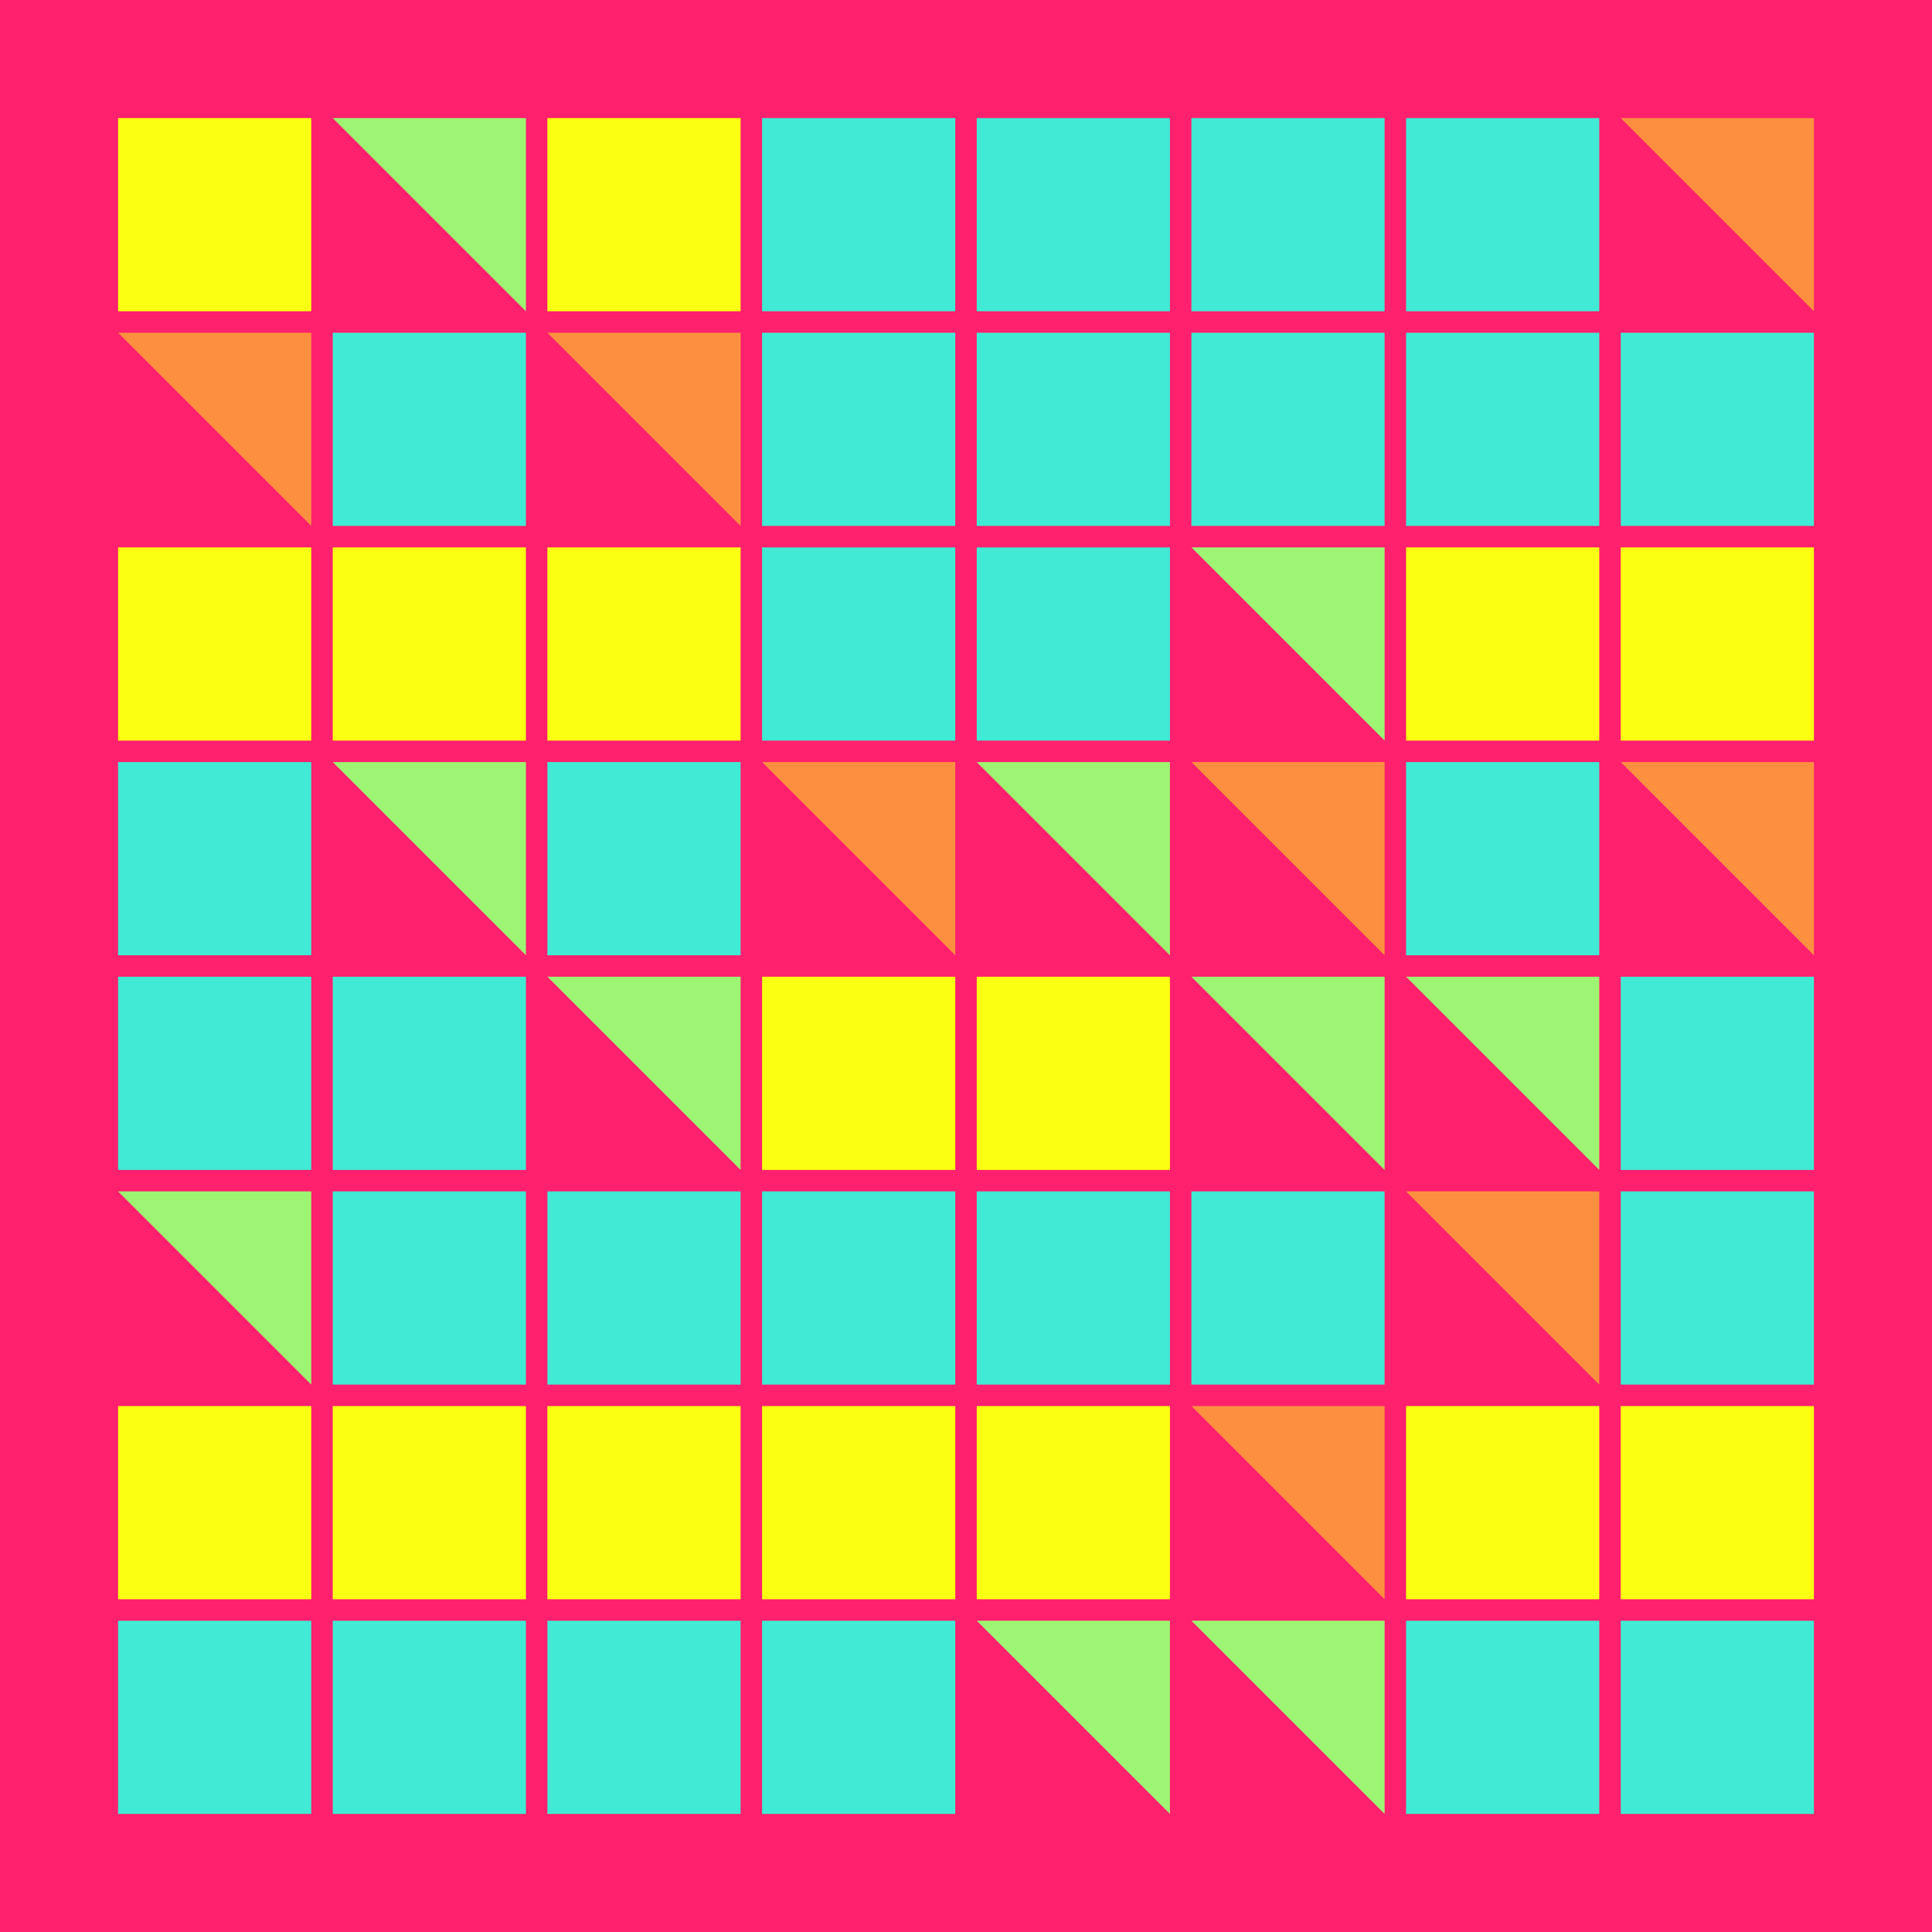 <svg width="360" height="360" xmlns="http://www.w3.org/2000/svg"><defs><animate id="aa" begin="0s"/><rect id="l0" width="36" height="36" fill="#fbff12"></rect><rect id="d0" width="36" height="36" fill="#41ead4"></rect></defs><rect width="100%" height="100%" fill="#ff206e" /><use href="#l0" x="22" y="22" /><g transform="translate(22,62)"><use href="#p0" /><polygon points="36,0 36,36 0,0" fill="#FD9040"><animate attributeType="XML" attributeName="fill" values="#FD9040;#41ead4;#FD9040;#FD9040" dur="2.0s" repeatCount="indefinite"/></polygon></g><use href="#l0" x="22" y="102" /><use href="#d0" x="22" y="142" /><use href="#d0" x="22" y="182" /><g transform="translate(22,222)"><use href="#b0" /><polygon points="36,0 36,36 0,0" fill="#9EF573"><animate attributeType="XML" attributeName="fill" values="#9EF573;#fbff12;#9EF573;#9EF573" dur="2.0s" repeatCount="indefinite"/></polygon></g><use href="#l0" x="22" y="262" /><use href="#d0" x="22" y="302" /><g transform="translate(62,22)"><use href="#b0" /><polygon points="36,0 36,36 0,0" fill="#9EF573"><animate attributeType="XML" attributeName="fill" values="#9EF573;#fbff12;#9EF573;#9EF573" dur="2.0s" repeatCount="indefinite"/></polygon></g><use href="#d0" x="62" y="62" /><use href="#l0" x="62" y="102" /><g transform="translate(62,142)"><use href="#b0" /><polygon points="36,0 36,36 0,0" fill="#9EF573"><animate attributeType="XML" attributeName="fill" values="#9EF573;#fbff12;#9EF573;#9EF573" dur="2.3s" repeatCount="indefinite"/></polygon></g><use href="#d0" x="62" y="182" /><use href="#d0" x="62" y="222" /><use href="#l0" x="62" y="262" /><use href="#d0" x="62" y="302" /><use href="#l0" x="102" y="22" /><g transform="translate(102,62)"><use href="#p0" /><polygon points="36,0 36,36 0,0" fill="#FD9040"><animate attributeType="XML" attributeName="fill" values="#FD9040;#41ead4;#FD9040;#FD9040" dur="2.2s" repeatCount="indefinite"/></polygon></g><use href="#l0" x="102" y="102" /><use href="#d0" x="102" y="142" /><g transform="translate(102,182)"><use href="#b0" /><polygon points="36,0 36,36 0,0" fill="#9EF573"><animate attributeType="XML" attributeName="fill" values="#9EF573;#fbff12;#9EF573;#9EF573" dur="2.8s" repeatCount="indefinite"/></polygon></g><use href="#d0" x="102" y="222" /><use href="#l0" x="102" y="262" /><use href="#d0" x="102" y="302" /><use href="#d0" x="142" y="22" /><use href="#d0" x="142" y="62" /><use href="#d0" x="142" y="102" /><g transform="translate(142,142)"><use href="#p0" /><polygon points="36,0 36,36 0,0" fill="#FD9040"><animate attributeType="XML" attributeName="fill" values="#FD9040;#41ead4;#FD9040;#FD9040" dur="2.9s" repeatCount="indefinite"/></polygon></g><use href="#l0" x="142" y="182" /><use href="#d0" x="142" y="222" /><use href="#l0" x="142" y="262" /><use href="#d0" x="142" y="302" /><use href="#d0" x="182" y="22" /><use href="#d0" x="182" y="62" /><use href="#d0" x="182" y="102" /><g transform="translate(182,142)"><use href="#b0" /><polygon points="36,0 36,36 0,0" fill="#9EF573"><animate attributeType="XML" attributeName="fill" values="#9EF573;#fbff12;#9EF573;#9EF573" dur="2.2s" repeatCount="indefinite"/></polygon></g><use href="#l0" x="182" y="182" /><use href="#d0" x="182" y="222" /><use href="#l0" x="182" y="262" /><g transform="translate(182,302)"><use href="#b0" /><polygon points="36,0 36,36 0,0" fill="#9EF573"><animate attributeType="XML" attributeName="fill" values="#9EF573;#fbff12;#9EF573;#9EF573" dur="2.8s" repeatCount="indefinite"/></polygon></g><use href="#d0" x="222" y="22" /><use href="#d0" x="222" y="62" /><g transform="translate(222,102)"><use href="#b0" /><polygon points="36,0 36,36 0,0" fill="#9EF573"><animate attributeType="XML" attributeName="fill" values="#9EF573;#fbff12;#9EF573;#9EF573" dur="2.0s" repeatCount="indefinite"/></polygon></g><g transform="translate(222,142)"><use href="#p0" /><polygon points="36,0 36,36 0,0" fill="#FD9040"><animate attributeType="XML" attributeName="fill" values="#FD9040;#41ead4;#FD9040;#FD9040" dur="2.5s" repeatCount="indefinite"/></polygon></g><g transform="translate(222,182)"><use href="#b0" /><polygon points="36,0 36,36 0,0" fill="#9EF573"><animate attributeType="XML" attributeName="fill" values="#9EF573;#fbff12;#9EF573;#9EF573" dur="2.0s" repeatCount="indefinite"/></polygon></g><use href="#d0" x="222" y="222" /><g transform="translate(222,262)"><use href="#p0" /><polygon points="36,0 36,36 0,0" fill="#FD9040"><animate attributeType="XML" attributeName="fill" values="#FD9040;#41ead4;#FD9040;#FD9040" dur="2.0s" repeatCount="indefinite"/></polygon></g><g transform="translate(222,302)"><use href="#b0" /><polygon points="36,0 36,36 0,0" fill="#9EF573"><animate attributeType="XML" attributeName="fill" values="#9EF573;#fbff12;#9EF573;#9EF573" dur="2.5s" repeatCount="indefinite"/></polygon></g><use href="#d0" x="262" y="22" /><use href="#d0" x="262" y="62" /><use href="#l0" x="262" y="102" /><use href="#d0" x="262" y="142" /><g transform="translate(262,182)"><use href="#b0" /><polygon points="36,0 36,36 0,0" fill="#9EF573"><animate attributeType="XML" attributeName="fill" values="#9EF573;#fbff12;#9EF573;#9EF573" dur="2.4s" repeatCount="indefinite"/></polygon></g><g transform="translate(262,222)"><use href="#p0" /><polygon points="36,0 36,36 0,0" fill="#FD9040"><animate attributeType="XML" attributeName="fill" values="#FD9040;#41ead4;#FD9040;#FD9040" dur="2.0s" repeatCount="indefinite"/></polygon></g><use href="#l0" x="262" y="262" /><use href="#d0" x="262" y="302" /><g transform="translate(302,22)"><use href="#p0" /><polygon points="36,0 36,36 0,0" fill="#FD9040"><animate attributeType="XML" attributeName="fill" values="#FD9040;#41ead4;#FD9040;#FD9040" dur="2.0s" repeatCount="indefinite"/></polygon></g><use href="#d0" x="302" y="62" /><use href="#l0" x="302" y="102" /><g transform="translate(302,142)"><use href="#p0" /><polygon points="36,0 36,36 0,0" fill="#FD9040"><animate attributeType="XML" attributeName="fill" values="#FD9040;#41ead4;#FD9040;#FD9040" dur="2.1s" repeatCount="indefinite"/></polygon></g><use href="#d0" x="302" y="182" /><use href="#d0" x="302" y="222" /><use href="#l0" x="302" y="262" /><use href="#d0" x="302" y="302" /></svg>